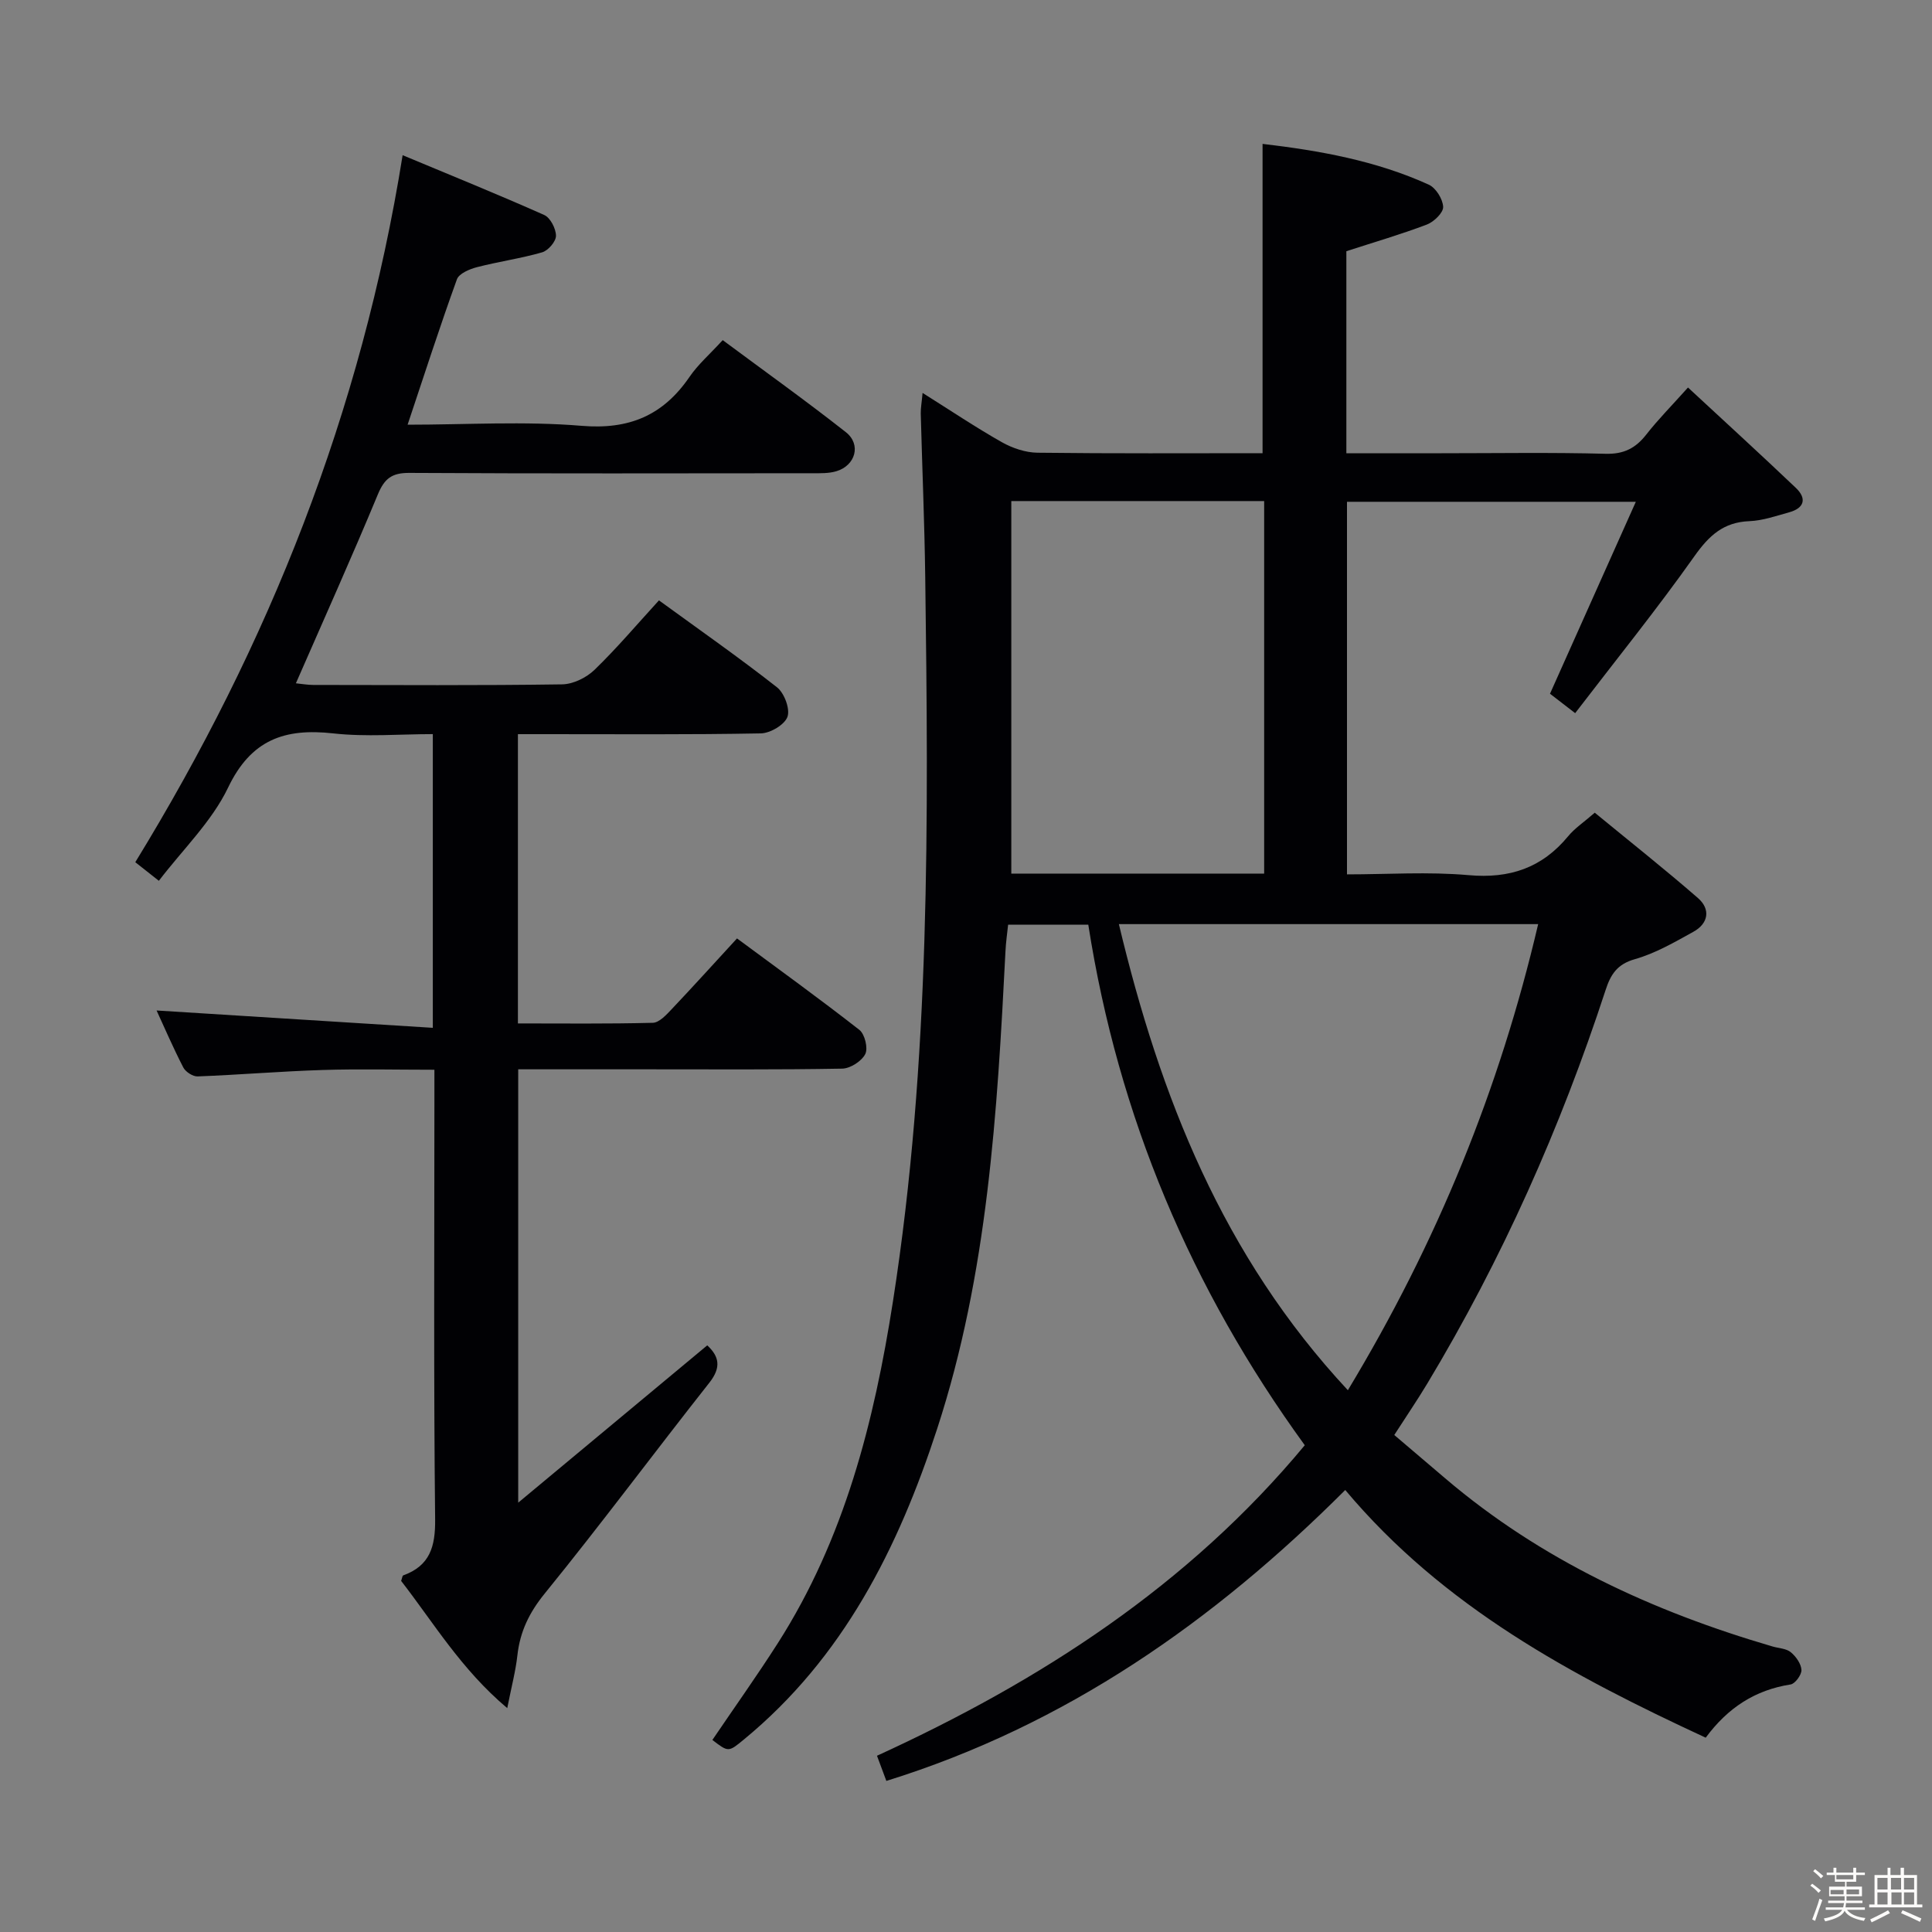 <svg enable-background="new 0 0 400 400" viewBox="0 0 400 400" xmlns="http://www.w3.org/2000/svg"><rect x="0" y="0" width="400" height="400" fill="#808080" stroke="none"/><path d="m374.8 390.4.4-.4c.7.5 1.3 1 1.8 1.4l-.5.5c-.5-.6-1.1-1.1-1.7-1.5zm1 7.3-.6-.3c.5-1.4 1.1-2.8 1.5-4.3.2.1.4.2.6.3-.5 1.3-1 2.8-1.5 4.3zm-.4-10.3.4-.4c.4.3 1 .8 1.7 1.4l-.5.5c-.4-.5-1-1-1.6-1.5zm2.5.3h1.7v-1h.6v1h3.5v-1h.6v1h1.8v.5h-1.8v1.4h-2v1h3.2v2h-3.2v.9h3.3v.5h-3.4c0 .3-.1.6-.1.9h4v.5h-3.7c.7.9 1.9 1.5 3.8 1.7-.1.2-.2.4-.3.6-2.1-.4-3.5-1.1-4-2.1-.4 1-1.8 1.7-4 2.2-.1-.2-.2-.4-.3-.6 2.1-.4 3.4-1 3.8-1.8h-3.4v-.5h3.6c.1-.3.1-.6.2-.9h-3.3v-.5h3.4c0-.3 0-.6 0-.9h-3.2v-2h3.3v-1h-2.1v-1.4h-1.7v-.5zm1.1 3.5v1h2.7c0-.3 0-.4 0-.4 0-.1 0-.2 0-.2 0-.1 0-.2 0-.3h-2.7zm1.2-3v.9h3.5v-.9zm4.7 3h-2.6v.6.4h2.6z" fill="#fcfbfa"/><path d="m393.6 386.7h.6v1.5h2.7v6.1h1.1v.6h-11v-.6h1.1v-6.1h2.7v-1.5h.6v1.5h2.1v-1.5zm-2.7 8.8.4.6c-1.2.6-2.5 1.3-3.8 1.9-.1-.2-.2-.4-.3-.6 1.2-.6 2.5-1.2 3.7-1.9zm-2.2-6.7v2.4h2.1v-2.4zm0 3v2.5h2.1v-2.5zm2.8-3v2.4h2.1v-2.4zm.1 3v2.5h2.1v-2.5h-2.2zm5.9 6.1c-1.4-.7-2.7-1.3-3.9-1.8l.3-.6c1.5.6 2.7 1.2 3.9 1.7zm-1.2-9.1h-2.1v2.4h2.1zm-2.1 3v2.5h2.1v-2.5z" fill="#fcfbfa"/><g fill="#010104"><path d="m191.01 81.35c5.81 3.65 11 7.14 16.43 10.21 2.18 1.23 4.89 2.14 7.36 2.17 15.46.19 30.93.1 46.6.1 0-21.43 0-42.45 0-64.04 11.81 1.39 23.47 3.47 34.41 8.44 1.47.67 2.91 2.98 2.98 4.6.05 1.2-1.9 3.09-3.35 3.65-5.39 2.05-10.94 3.66-16.69 5.53v41.83h19.7c11.33 0 22.67-.19 33.99.11 3.78.1 6.21-1.17 8.42-4 2.44-3.12 5.26-5.96 8.62-9.72 7.58 7.03 15.02 13.82 22.32 20.77 2.32 2.2 1.79 4.2-1.38 5.07-2.71.75-5.46 1.72-8.23 1.83-5.37.21-8.36 2.99-11.38 7.26-7.77 10.98-16.24 21.46-24.69 32.49-2.32-1.79-3.96-3.06-5.21-4.02 5.9-13.19 11.61-25.97 17.77-39.74-20.89 0-40.1 0-59.8 0v77.14c8.35 0 16.83-.58 25.18.16 8.51.76 15.2-1.5 20.61-8.06 1.35-1.64 3.21-2.87 5.51-4.87 7.11 5.85 14.37 11.59 21.35 17.66 2.67 2.32 2.2 5.27-.94 7-3.9 2.16-7.88 4.47-12.12 5.67-3.68 1.04-5.01 3.2-6.04 6.36-9.33 28.54-21.47 55.81-36.96 81.56-2.05 3.4-4.29 6.69-6.8 10.59 3.53 3 7.04 5.99 10.55 8.98 19.86 16.92 42.96 27.55 67.78 34.81 1.28.37 2.82.41 3.76 1.18 1.07.88 2.14 2.39 2.21 3.67.05 1-1.31 2.87-2.25 3.01-7.32 1.14-12.99 4.81-17.57 11.02-27.7-12.84-54.29-27.04-74.63-51.28-27.21 27.19-57.8 48.66-95.01 60.23-.66-1.76-1.21-3.25-1.94-5.21 33.88-15.51 64.47-35.26 88.57-64.29-23.57-32.46-38.61-68.06-44.82-107.77-5.16 0-10.59 0-16.6 0-.18 1.72-.46 3.62-.55 5.53-1.7 33.37-3.66 66.72-14.14 98.83-8.06 24.71-19.43 47.39-40.01 64.33-3.21 2.64-3.19 2.66-6.53.1 4.52-6.67 9.21-13.25 13.55-20.04 13.8-21.6 19.94-45.81 23.84-70.78 7.77-49.73 7.35-99.82 6.68-149.91-.15-11.31-.63-22.62-.93-33.93-.01-1.13.2-2.24.38-4.23zm88.05 206.48c18.55-30.74 31.43-62.44 39.4-96.5-29.22 0-57.64 0-86.81 0 8.54 35.71 21.47 68.65 47.41 96.5zm-17.33-106.96c0-25.92 0-51.35 0-77.13-17.6 0-35 0-52.35 0v77.13z"/><path d="m107.23 152v59.89c9.41 0 18.67.11 27.92-.13 1.32-.03 2.77-1.61 3.86-2.76 4.45-4.7 8.79-9.5 13.58-14.71 8.64 6.39 17.12 12.51 25.34 18.94 1.12.88 1.83 3.81 1.21 5.01-.76 1.48-3.1 2.98-4.78 3.01-13.49.24-26.99.14-40.49.14-8.79 0-17.58 0-26.58 0v89.72c13.64-11.35 26.31-21.9 39.14-32.57 2.45 2.28 2.96 4.53.44 7.73-11.44 14.49-22.45 29.33-34.09 43.65-3.22 3.96-5.11 7.88-5.66 12.8-.36 3.26-1.22 6.47-2.1 10.93-9.55-8.04-15.27-17.72-21.97-26.34.22-.6.25-1.07.43-1.14 5.51-2 6.67-5.92 6.61-11.6-.32-28.99-.15-57.99-.15-86.99 0-1.82 0-3.64 0-6.1-7.92 0-15.54-.19-23.15.05-8.63.27-17.24 1-25.87 1.33-.99.04-2.5-.94-2.97-1.85-2.12-4.11-3.95-8.37-5.53-11.8 18.82 1.18 37.8 2.37 57.19 3.59 0-20.86 0-40.44 0-60.81-6.81 0-13.79.61-20.63-.15-10.05-1.12-17.01 1.3-21.76 11.23-3.37 7.03-9.37 12.79-14.33 19.29-1.99-1.57-3.52-2.78-4.88-3.85 27.65-45.11 46.82-93.11 55.35-146.38 9.92 4.14 19.69 8.1 29.31 12.38 1.27.56 2.43 2.82 2.44 4.3.01 1.18-1.61 3.07-2.86 3.43-4.43 1.28-9.05 1.92-13.52 3.08-1.53.4-3.69 1.31-4.13 2.51-3.54 9.79-6.74 19.71-10.21 30.1 12.14 0 24.14-.76 36 .23 9.87.83 16.9-2.15 22.36-10.12 1.76-2.58 4.2-4.69 6.88-7.62 8.59 6.38 17.2 12.53 25.5 19.06 3.23 2.54 2 6.91-1.99 8.09-1.55.46-3.28.41-4.92.41-27.83.02-55.66.09-83.49-.07-3.6-.02-5.13 1.17-6.49 4.43-5.4 13.01-11.18 25.86-16.98 39.13 1.17.11 2.39.34 3.61.34 17.16.02 34.33.13 51.49-.12 2.29-.03 5.05-1.38 6.73-3.01 4.63-4.48 8.81-9.43 13.34-14.38 8.41 6.12 16.59 11.84 24.43 17.99 1.52 1.19 2.75 4.48 2.18 6.11-.58 1.64-3.56 3.41-5.53 3.44-14.83.28-29.66.16-44.49.16-1.79 0-3.58 0-5.79 0z"/></g></svg>